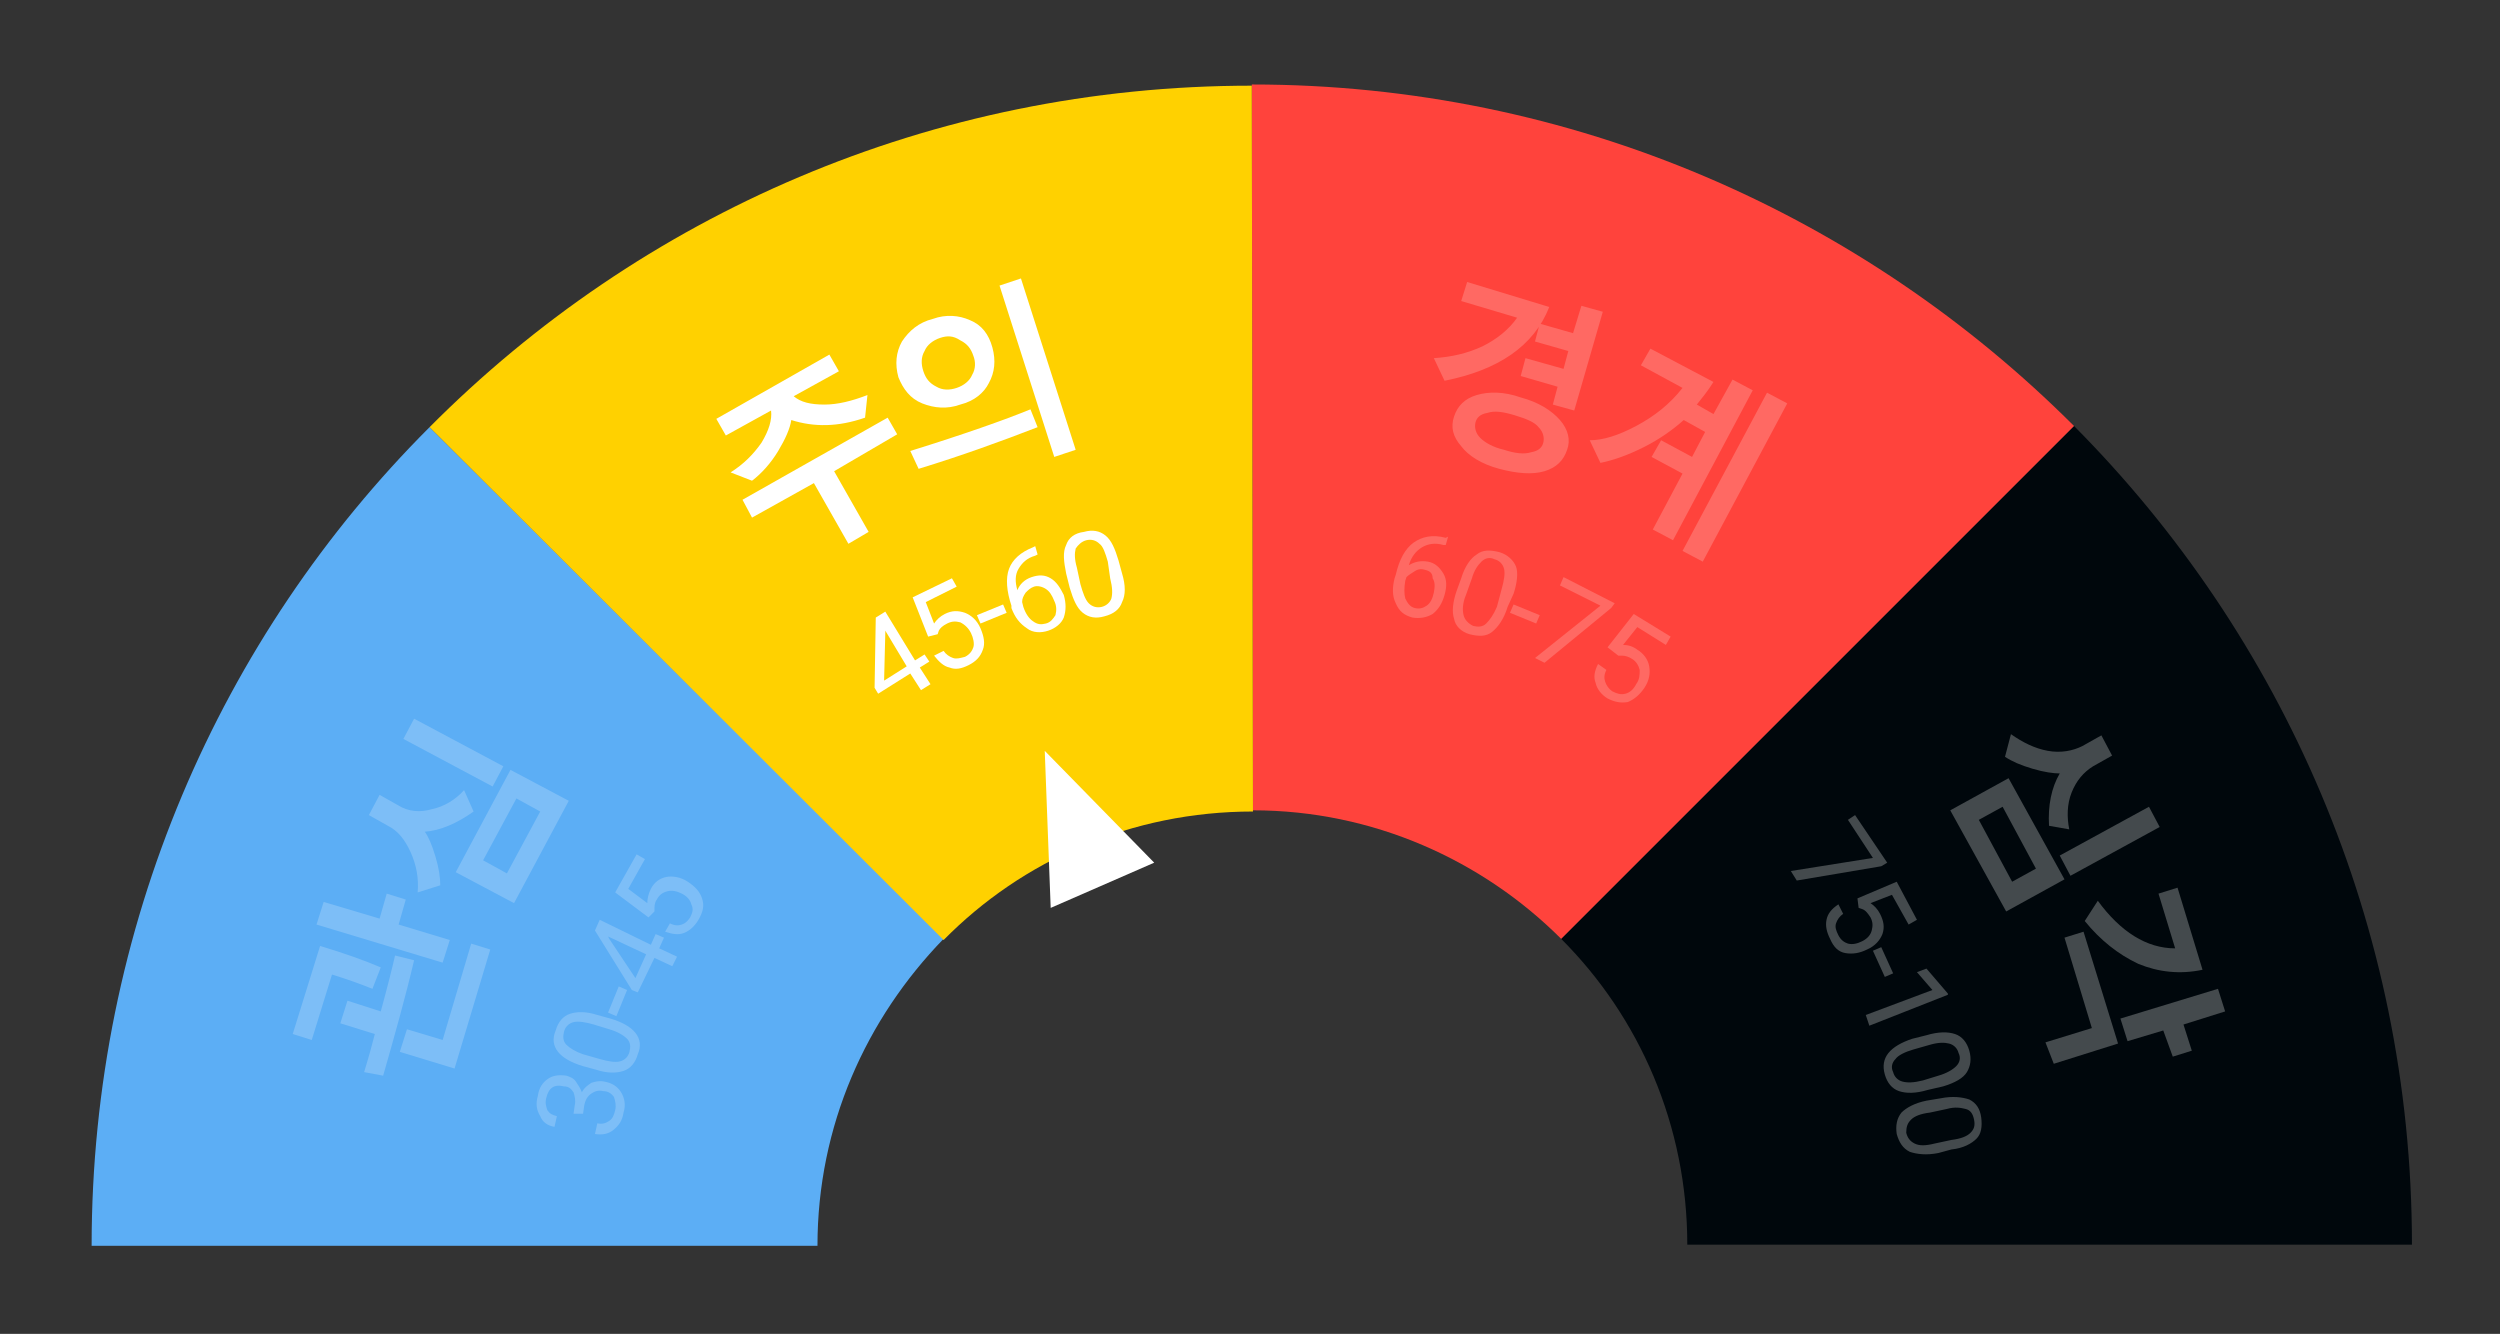 <?xml version="1.0" encoding="utf-8"?>
<!-- Generator: Adobe Illustrator 24.0.2, SVG Export Plug-In . SVG Version: 6.00 Build 0)  -->
<svg version="1.1" id="Layer_1" xmlns="http://www.w3.org/2000/svg" xmlns:xlink="http://www.w3.org/1999/xlink" x="0px" y="0px"
	 viewBox="0 0 210.1 112.1" style="enable-background:new 0 0 210.1 112.1;" xml:space="preserve">
<rect x="0" y="0" width="210.1" height="112.1" fill="#333333" stroke="none"/>
<style type="text/css">
	.st0{fill:#00070C;}
	.st1{fill:#FF433C;}
	.st2{fill:#5CAEF5;}
	.st3{fill:#FFD100;}
	.st4{fill:#FFFFFF;}
	.st5{fill:#7DBEF7;}
	.st6{fill:#FF6963;}
	.st7{fill:#444A4D;}
</style>
<g>
	<g>
		<path class="st0" d="M131.2,78.9c6.6,6.6,10.6,15.7,10.6,25.7h60.9c0-26.9-10.9-51.2-28.4-68.8L131.2,78.9z"/>
		<path class="st1" d="M131.2,78.9l43.1-43.1c-17.7-17.7-42.1-28.7-69.1-28.7l0.1,61C115.4,68.1,124.6,72.3,131.2,78.9z"/>
		<path class="st2" d="M79.3,78.9L36.1,35.9c-17.6,17.6-28.4,42-28.4,68.8h61C68.7,94.6,72.8,85.6,79.3,78.9z"/>
		<path class="st3" d="M36.1,35.9l43.2,43.1c6.6-6.7,15.8-10.8,26-10.8l-0.1-61C78.2,7.2,53.8,18.1,36.1,35.9z"/>
	</g>
	<polygon class="st4" points="97,72.5 88.3,76.3 87.8,63.1 	"/>
	<g>
		<path class="st5" d="M26.9,79.5c2,0.6,3.7,1.2,5.1,1.8l-0.7,1.8c-1-0.4-2.1-0.8-3.4-1.2l-1.7,5.5l-1.6-0.5L26.9,79.5z M33.5,77.7
			l4.3,1.3l-0.6,1.9l-10.6-3.2l0.6-1.9l4.7,1.4l0.6-2.1l1.6,0.5L33.5,77.7z M34.8,80.7c-0.7,3-1.6,6.2-2.6,9.7l-1.6-0.3
			c0.4-1.3,0.7-2.4,0.9-3.2L28.6,86l0.6-1.9L32,85c0.6-2.2,1-3.8,1.2-4.7L34.8,80.7z M38.2,89.8l-4.6-1.4l0.6-1.9l3,0.9l2.4-8.1
			l1.6,0.5L38.2,89.8z"/>
		<path class="st5" d="M39.8,68.2c-1.4,1-2.8,1.6-4.1,1.7c0.3,0.4,0.6,1.1,0.9,2.1c0.3,1,0.4,1.8,0.4,2.4L35.1,75
			c0.1-1.2-0.1-2.3-0.6-3.4s-1.1-1.8-1.9-2.2L31,68.5l0.9-1.7l1.6,0.9c0.8,0.5,1.8,0.6,2.8,0.3c1-0.2,2-0.8,2.7-1.6L39.8,68.2z
			 M41.4,66.1l-7.5-4l0.9-1.7l7.5,4L41.4,66.1z M43.2,75.9l-4.9-2.6l4.6-8.6l4.9,2.6L43.2,75.9z M43.4,67.1l-2.8,5.2l2,1.1l2.8-5.2
			L43.4,67.1z"/>
		<path class="st4" d="M72.7,35.1c-2.3,0.8-4.3,0.8-6.2,0.2c-0.1,0.7-0.5,1.6-1.1,2.6s-1.4,1.9-2.2,2.5l-1.8-0.7
			c1.1-0.7,1.9-1.5,2.6-2.5c0.6-1,0.9-1.9,0.8-2.7l-3.8,2.1l-0.8-1.4l9.5-5.4l0.8,1.4l-3.8,2.1c0.6,0.5,1.4,0.7,2.6,0.7
			c1.1,0,2.3-0.3,3.6-0.8L72.7,35.1z M70.1,39.6l2.9,5.1l-1.7,1l-2.9-5.1l-5.2,2.9L62.4,42l12.2-6.9l0.8,1.4L70.1,39.6z"/>
		<path class="st4" d="M80.7,34c-1.1,0.4-2.2,0.3-3.2-0.1c-1-0.4-1.6-1.2-2-2.2c-0.3-1.1-0.2-2.1,0.3-3c0.6-0.9,1.4-1.6,2.6-1.9
			c1.1-0.4,2.2-0.3,3.1,0.1c1,0.4,1.6,1.2,1.9,2.3c0.3,1.1,0.2,2.1-0.3,3C82.7,33,81.9,33.7,80.7,34z M77.2,39.4l-0.7-1.5
			c4.5-1.4,7.9-2.6,10.1-3.5l0.6,1.5C84.1,37.1,80.8,38.3,77.2,39.4z M79,28.4c-0.6,0.2-1.1,0.6-1.3,1.1c-0.3,0.5-0.3,1.1-0.1,1.7
			c0.2,0.6,0.5,1,1.1,1.3c0.5,0.3,1.1,0.3,1.7,0.1c0.6-0.2,1.1-0.6,1.3-1.1c0.3-0.5,0.3-1.1,0.1-1.6c-0.2-0.6-0.5-1-1.1-1.3
			C80.1,28.2,79.6,28.2,79,28.4z M88.6,38.4L84,24l1.8-0.6l4.6,14.4L88.6,38.4z"/>
		<path class="st6" d="M130.2,25.8c-1.3,3.3-4.3,5.3-8.8,6.2l-0.9-1.9c1.5-0.1,2.8-0.4,4.1-1c1.2-0.6,2.2-1.4,2.9-2.4l-4.7-1.4
			l0.5-1.6L130.2,25.8z M126,39.4c-1.5-0.4-2.6-1.1-3.2-1.9c-0.7-0.8-0.9-1.6-0.6-2.5c0.3-0.9,0.9-1.5,1.9-1.8
			c1-0.3,2.3-0.3,3.7,0.2c1.5,0.4,2.6,1.1,3.3,1.9c0.7,0.8,0.9,1.7,0.6,2.5c-0.3,0.9-0.9,1.5-1.9,1.8
			C128.8,39.9,127.5,39.8,126,39.4z M127.3,34.9c-1-0.3-1.7-0.4-2.3-0.2c-0.6,0.1-0.9,0.4-1,0.8c-0.1,0.4,0,0.9,0.4,1.3
			c0.4,0.4,1.1,0.8,2,1c0.9,0.3,1.7,0.4,2.3,0.2c0.6-0.1,0.9-0.4,1-0.8c0.1-0.4,0-0.9-0.4-1.3C129,35.5,128.3,35.2,127.3,34.9z
			 M127.8,31.6l0.4-1.5l3.2,0.9l0.4-1.5l-2.8-0.8l0.4-1.5l2.8,0.8l0.7-2.3l1.8,0.5l-2.4,8.3l-1.8-0.5l0.4-1.5L127.8,31.6z"/>
		<path class="st6" d="M144,32.1c-0.5,0.8-1,1.4-1.4,1.9l1.4,0.8l1.6-2.9l1.7,0.9l-6.7,12.6l-1.7-0.9l2.5-4.7l-2.6-1.4l0.8-1.4
			l2.6,1.4l1.1-2.1l-1.8-1c-0.9,0.8-2,1.6-3.4,2.3c-1.4,0.7-2.6,1.1-3.6,1.3l-0.9-1.9c1.1,0,2.4-0.4,3.9-1.2
			c1.5-0.8,2.8-1.8,3.9-3.2l-3.5-1.9l0.8-1.4L144,32.1z M141.4,46.3l7.1-13.3l1.7,0.9l-7.1,13.3L141.4,46.3z"/>
		<path class="st7" d="M163.9,68.1l4.9-2.7l4.7,8.5l-4.9,2.7L163.9,68.1z M171.1,73l-2.8-5.2l-2,1.1l2.8,5.2L171.1,73z M172.2,69.4
			c-0.1-1.7,0.2-3.2,0.9-4.4c-0.5,0-1.3-0.1-2.3-0.4c-1-0.3-1.7-0.6-2.3-1l0.5-1.9c1,0.7,2,1.2,3.1,1.4c1.1,0.2,2.1,0,2.9-0.4
			l1.6-0.9l0.9,1.7l-1.6,0.9c-0.8,0.5-1.4,1.2-1.8,2.2c-0.4,1-0.4,2.1-0.2,3.1L172.2,69.4z M173.1,71.9l7.5-4.1l0.9,1.7l-7.5,4.1
			L173.1,71.9z"/>
		<path class="st7" d="M171.9,87.6l3.9-1.2l-2.3-7.6l1.6-0.5l2.9,9.4l-5.4,1.7L171.9,87.6z M185.1,81.5c-1.9,0.4-3.7,0.2-5.4-0.5
			c-1.7-0.8-3.2-2-4.5-3.6l1.1-1.7c1.9,2.6,4.1,4,6.5,4l-1.4-4.6l1.6-0.5L185.1,81.5z M181.8,86.6l-3,0.9l-0.6-1.9l8.2-2.5l0.6,1.9
			l-3.5,1.1l0.7,2.2l-1.6,0.5L181.8,86.6z"/>
	</g>
	<g>
		<g>
			<path class="st5" d="M48.2,93.6l0.1-0.7c0.1-0.4,0-0.8-0.1-1.1c-0.2-0.3-0.4-0.5-0.8-0.5c-0.8-0.2-1.3,0.1-1.5,1
				c-0.1,0.4,0,0.7,0.1,1c0.2,0.3,0.4,0.4,0.8,0.5l-0.2,0.9c-0.6-0.1-1-0.4-1.2-0.9c-0.3-0.5-0.4-1-0.2-1.7c0.1-0.7,0.4-1.1,0.8-1.4
				s0.9-0.4,1.6-0.3c0.3,0.1,0.6,0.2,0.8,0.5c0.2,0.3,0.4,0.6,0.5,0.9c0.2-0.4,0.5-0.6,0.8-0.8c0.3-0.1,0.7-0.2,1.1-0.1
				c0.6,0.1,1.1,0.4,1.4,0.9c0.3,0.5,0.4,1.1,0.2,1.7c-0.1,0.7-0.4,1.1-0.9,1.5c-0.4,0.3-0.9,0.4-1.5,0.3l0.2-0.9
				c0.4,0.1,0.7,0,1-0.2c0.3-0.2,0.4-0.5,0.5-0.9c0.1-0.4,0-0.8-0.1-1.1c-0.2-0.3-0.5-0.5-0.9-0.5c-0.4-0.1-0.7,0-1,0.2
				c-0.3,0.2-0.5,0.5-0.6,1l-0.1,0.7L48.2,93.6z"/>
			<path class="st5" d="M51.3,85.6c1,0.3,1.7,0.7,2.1,1.2c0.4,0.5,0.5,1.1,0.2,1.8c-0.2,0.7-0.6,1.2-1.2,1.4
				c-0.6,0.2-1.4,0.2-2.3-0.1L49,89.6c-1-0.3-1.7-0.7-2.1-1.2c-0.4-0.5-0.5-1.1-0.2-1.8c0.2-0.7,0.6-1.2,1.2-1.4
				c0.6-0.2,1.4-0.2,2.3,0.1L51.3,85.6z M49.9,86.1c-0.7-0.2-1.3-0.3-1.7-0.2c-0.4,0.1-0.7,0.4-0.8,0.8c-0.1,0.4-0.1,0.8,0.2,1.1
				s0.8,0.6,1.4,0.8l1.4,0.4c0.7,0.2,1.3,0.3,1.7,0.2c0.4-0.1,0.7-0.4,0.8-0.8c0.1-0.4,0.1-0.8-0.2-1.1c-0.3-0.3-0.8-0.6-1.5-0.8
				L49.9,86.1z"/>
			<path class="st5" d="M52.7,83.2l-0.9,2.2l-0.7-0.3l0.9-2.2L52.7,83.2z"/>
			<path class="st5" d="M54.7,79.4l0.4-0.9l0.7,0.3l-0.4,0.9l1.5,0.7l-0.4,0.8L55,80.5l-1.4,2.9l-0.5-0.2l-3.1-5l0.4-0.9L54.7,79.4z
				 M53.4,82.2l0.9-2l-3.2-1.5l0.1,0.2L53.4,82.2z"/>
			<path class="st5" d="M54.5,77.1L51.7,75l1.8-3.2l0.7,0.4l-1.4,2.5l1.6,1.2c0-0.4,0.1-0.8,0.3-1.2c0.3-0.6,0.8-0.9,1.3-1
				s1.2,0,1.8,0.4c0.6,0.4,1,0.8,1.2,1.4c0.2,0.6,0.1,1.1-0.3,1.8c-0.3,0.5-0.7,0.9-1.2,1.1s-1,0.1-1.6-0.1l0.4-0.7
				c0.4,0.2,0.7,0.2,1,0.1c0.3-0.1,0.5-0.3,0.7-0.6c0.2-0.4,0.3-0.7,0.1-1.1c-0.1-0.4-0.4-0.7-0.8-0.9c-0.4-0.2-0.8-0.3-1.2-0.2
				c-0.4,0.1-0.7,0.3-0.9,0.7C55.1,75.7,55,76,55,76.3l0,0.3L54.5,77.1z"/>
			<path class="st4" d="M76.9,55.5l0.8-0.5l0.4,0.6l-0.8,0.5l0.9,1.4L77.4,58l-0.9-1.4l-2.7,1.7l-0.3-0.5l0.1-5.9l0.8-0.5L76.9,55.5
				z M74.3,57.2l1.9-1.2l-1.8-3l0,0.2L74.3,57.2z"/>
			<path class="st4" d="M78,53.5l-1.3-3.3l3.3-1.6l0.4,0.7l-2.6,1.3l0.7,1.8c0.2-0.3,0.5-0.6,0.9-0.8c0.6-0.3,1.1-0.3,1.7-0.1
				c0.5,0.2,1,0.6,1.3,1.3c0.3,0.7,0.4,1.3,0.2,1.8c-0.2,0.6-0.6,1-1.2,1.3c-0.6,0.3-1.1,0.4-1.6,0.2c-0.5-0.1-0.9-0.5-1.3-1
				l0.8-0.4c0.2,0.3,0.5,0.5,0.8,0.6c0.3,0.1,0.6,0,1-0.1c0.4-0.2,0.6-0.5,0.7-0.8s0-0.8-0.2-1.2c-0.2-0.4-0.5-0.7-0.9-0.9
				c-0.4-0.1-0.7-0.1-1.1,0.1c-0.4,0.2-0.6,0.4-0.7,0.6l-0.1,0.3L78,53.5z"/>
			<path class="st4" d="M84.6,51.5l-2.2,0.9l-0.3-0.7l2.2-0.9L84.6,51.5z"/>
			<path class="st4" d="M87,45.9l0.2,0.7L87,46.7c-0.7,0.2-1.1,0.6-1.4,1.1c-0.3,0.5-0.3,1.1-0.1,1.8c0.2-0.5,0.6-0.9,1.2-1.1
				c0.6-0.2,1.1-0.2,1.6,0.1c0.5,0.3,0.8,0.8,1.1,1.4c0.2,0.7,0.2,1.3,0,1.9c-0.2,0.5-0.7,0.9-1.3,1.1c-0.6,0.2-1.3,0.2-1.8-0.2
				c-0.6-0.4-1-0.9-1.3-1.7L85,50.9c-0.4-1.2-0.5-2.3-0.2-3.1c0.3-0.8,1-1.4,2-1.8L87,45.9z M86.9,49.3c-0.3,0.1-0.5,0.3-0.7,0.5
				c-0.2,0.3-0.3,0.5-0.3,0.8L86,51c0.2,0.6,0.5,1,0.8,1.2c0.4,0.3,0.7,0.3,1.1,0.2c0.4-0.1,0.6-0.4,0.8-0.7
				c0.1-0.4,0.1-0.8-0.1-1.2c-0.2-0.5-0.4-0.8-0.7-1C87.6,49.3,87.2,49.2,86.9,49.3z"/>
			<path class="st4" d="M94.3,48.2c0.3,1,0.3,1.8,0,2.4c-0.2,0.6-0.7,1-1.5,1.2c-0.7,0.2-1.3,0.1-1.8-0.3c-0.5-0.4-0.8-1.1-1.1-2.1
				l-0.3-1.2c-0.2-1-0.3-1.8,0-2.4c0.2-0.6,0.7-1,1.5-1.1c0.7-0.2,1.3-0.1,1.8,0.3c0.5,0.4,0.8,1.1,1.1,2.1L94.3,48.2z M93.1,47.2
				c-0.2-0.7-0.4-1.3-0.7-1.5c-0.3-0.3-0.7-0.4-1.1-0.3c-0.4,0.1-0.7,0.4-0.9,0.7c-0.1,0.4-0.1,0.9,0.1,1.6l0.3,1.4
				c0.2,0.7,0.4,1.3,0.7,1.6c0.3,0.3,0.7,0.4,1.1,0.3c0.4-0.1,0.7-0.4,0.8-0.7c0.1-0.4,0.1-0.9-0.1-1.7L93.1,47.2z"/>
			<path class="st6" d="M121.7,45.1l-0.2,0.7l-0.2,0c-0.7-0.2-1.3-0.1-1.8,0.2c-0.5,0.3-0.9,0.8-1.1,1.5c0.5-0.3,1-0.4,1.6-0.3
				c0.6,0.1,1,0.5,1.3,1s0.3,1.1,0.1,1.8c-0.2,0.7-0.5,1.2-1,1.6c-0.5,0.3-1.1,0.4-1.7,0.3c-0.7-0.2-1.1-0.5-1.4-1.2
				c-0.3-0.6-0.3-1.3-0.1-2.1l0.1-0.3c0.3-1.3,0.8-2.2,1.5-2.7c0.7-0.5,1.6-0.7,2.7-0.4L121.7,45.1z M119.8,47.9
				c-0.3-0.1-0.6-0.1-0.9,0.1s-0.5,0.3-0.7,0.5l-0.1,0.3c-0.1,0.6-0.1,1.1,0,1.5c0.2,0.4,0.4,0.7,0.8,0.8c0.4,0.1,0.7,0,1-0.2
				c0.3-0.2,0.5-0.6,0.6-1.1c0.1-0.5,0.1-0.9-0.1-1.2C120.4,48.2,120.2,48,119.8,47.9z"/>
			<path class="st6" d="M126.7,51c-0.3,1-0.8,1.7-1.3,2.1c-0.5,0.4-1.1,0.4-1.9,0.2c-0.7-0.2-1.2-0.7-1.3-1.3
				c-0.2-0.6-0.1-1.4,0.2-2.3l0.4-1.1c0.3-1,0.8-1.7,1.3-2c0.5-0.4,1.1-0.4,1.9-0.2c0.7,0.2,1.2,0.7,1.4,1.2s0.1,1.4-0.2,2.3
				L126.7,51z M126.2,49.5c0.2-0.7,0.3-1.3,0.2-1.7c-0.1-0.4-0.4-0.7-0.8-0.8c-0.4-0.2-0.8-0.1-1.1,0.2c-0.3,0.3-0.6,0.7-0.8,1.4
				l-0.5,1.4c-0.3,0.7-0.3,1.3-0.2,1.7c0.1,0.4,0.4,0.7,0.8,0.9c0.4,0.1,0.8,0.1,1.1-0.2c0.3-0.3,0.6-0.7,0.9-1.4L126.2,49.5z"/>
			<path class="st6" d="M129.1,52.4l-2.2-0.9l0.3-0.7l2.2,0.9L129.1,52.4z"/>
			<path class="st6" d="M135.4,51.1l-5.6,4.6l-0.8-0.4l5.5-4.4l-3.4-1.7l0.3-0.7l4.3,2.2L135.4,51.1z"/>
			<path class="st6" d="M135.1,54.4l2.2-2.8l3.1,1.9l-0.4,0.7l-2.4-1.5l-1.2,1.5c0.4,0,0.8,0.1,1.2,0.4c0.5,0.3,0.9,0.8,1,1.4
				c0.1,0.6,0,1.2-0.4,1.8c-0.4,0.6-0.9,1-1.4,1.2c-0.6,0.1-1.1,0-1.7-0.3c-0.5-0.3-0.9-0.8-1-1.3c-0.2-0.5-0.1-1,0.2-1.6l0.7,0.5
				c-0.2,0.4-0.2,0.7-0.1,1c0.1,0.3,0.3,0.6,0.6,0.8c0.4,0.2,0.7,0.3,1.1,0.2c0.4-0.1,0.7-0.4,0.9-0.8c0.3-0.4,0.3-0.8,0.3-1.2
				c-0.1-0.4-0.3-0.7-0.6-0.9c-0.3-0.2-0.6-0.3-0.9-0.3l-0.3,0L135.1,54.4z"/>
			<path class="st7" d="M158.1,72.8l-7.1,1.2l-0.5-0.8l6.9-1.1l-2.1-3.2l0.6-0.4l2.7,4L158.1,72.8z"/>
			<path class="st7" d="M156.1,75.5l3.3-1.4l1.7,3.2l-0.7,0.4l-1.4-2.5l-1.8,0.7c0.3,0.2,0.6,0.5,0.8,0.9c0.3,0.6,0.4,1.1,0.2,1.7
				c-0.2,0.5-0.6,1-1.3,1.3c-0.6,0.3-1.2,0.4-1.8,0.3c-0.6-0.1-1-0.5-1.3-1.2c-0.3-0.6-0.4-1.1-0.3-1.6c0.1-0.5,0.4-0.9,1-1.3
				l0.4,0.8c-0.3,0.2-0.5,0.5-0.6,0.8c-0.1,0.3,0,0.6,0.2,1c0.2,0.4,0.5,0.6,0.8,0.7c0.4,0.1,0.8,0,1.2-0.2c0.4-0.2,0.7-0.5,0.8-0.9
				c0.1-0.4,0.1-0.7-0.1-1.1c-0.2-0.3-0.4-0.6-0.7-0.7l-0.3-0.1L156.1,75.5z"/>
			<path class="st7" d="M158.4,82.1l-1-2.2l0.7-0.3l1,2.2L158.4,82.1z"/>
			<path class="st7" d="M157.1,86.2l-0.3-0.9l5.6-2.1l-1.3-1.5l0.8-0.3l1.8,2.1l0,0.1L157.1,86.2z"/>
			<path class="st7" d="M162,91.6c-1,0.3-1.8,0.3-2.4,0.1c-0.6-0.2-1-0.7-1.2-1.4c-0.2-0.7-0.1-1.3,0.3-1.8c0.4-0.5,1.1-0.9,2-1.2
				l1.2-0.3c1-0.3,1.8-0.3,2.4-0.1s1,0.7,1.2,1.4c0.2,0.7,0.1,1.3-0.2,1.8s-1,0.9-2,1.2L162,91.6z M162.9,90.4
				c0.7-0.2,1.2-0.5,1.5-0.8c0.3-0.3,0.4-0.7,0.2-1.1c-0.1-0.4-0.4-0.7-0.8-0.8c-0.4-0.1-0.9-0.1-1.6,0.1l-1.4,0.4
				c-0.7,0.2-1.3,0.5-1.5,0.8c-0.3,0.3-0.4,0.7-0.2,1.1c0.1,0.4,0.4,0.7,0.8,0.8c0.4,0.1,0.9,0.1,1.7-0.1L162.9,90.4z"/>
			<path class="st7" d="M162.9,96.9c-1,0.2-1.8,0.1-2.4-0.1c-0.6-0.3-0.9-0.8-1.1-1.5c-0.1-0.7,0-1.3,0.4-1.8c0.4-0.4,1.1-0.8,2.1-1
				l1.2-0.2c1-0.2,1.8-0.1,2.4,0.1c0.6,0.3,0.9,0.8,1,1.5c0.1,0.8,0,1.4-0.4,1.8c-0.4,0.4-1.1,0.8-2.1,0.9L162.9,96.9z M164,95.8
				c0.8-0.1,1.3-0.3,1.6-0.6c0.3-0.3,0.4-0.6,0.3-1.1c-0.1-0.5-0.3-0.8-0.7-0.9c-0.4-0.1-0.9-0.2-1.6,0l-1.4,0.3
				c-0.8,0.1-1.3,0.3-1.6,0.6c-0.3,0.3-0.4,0.6-0.4,1.1c0.1,0.4,0.3,0.7,0.7,0.9c0.4,0.2,0.9,0.2,1.7,0L164,95.8z"/>
		</g>
	</g>
</g>
</svg>
